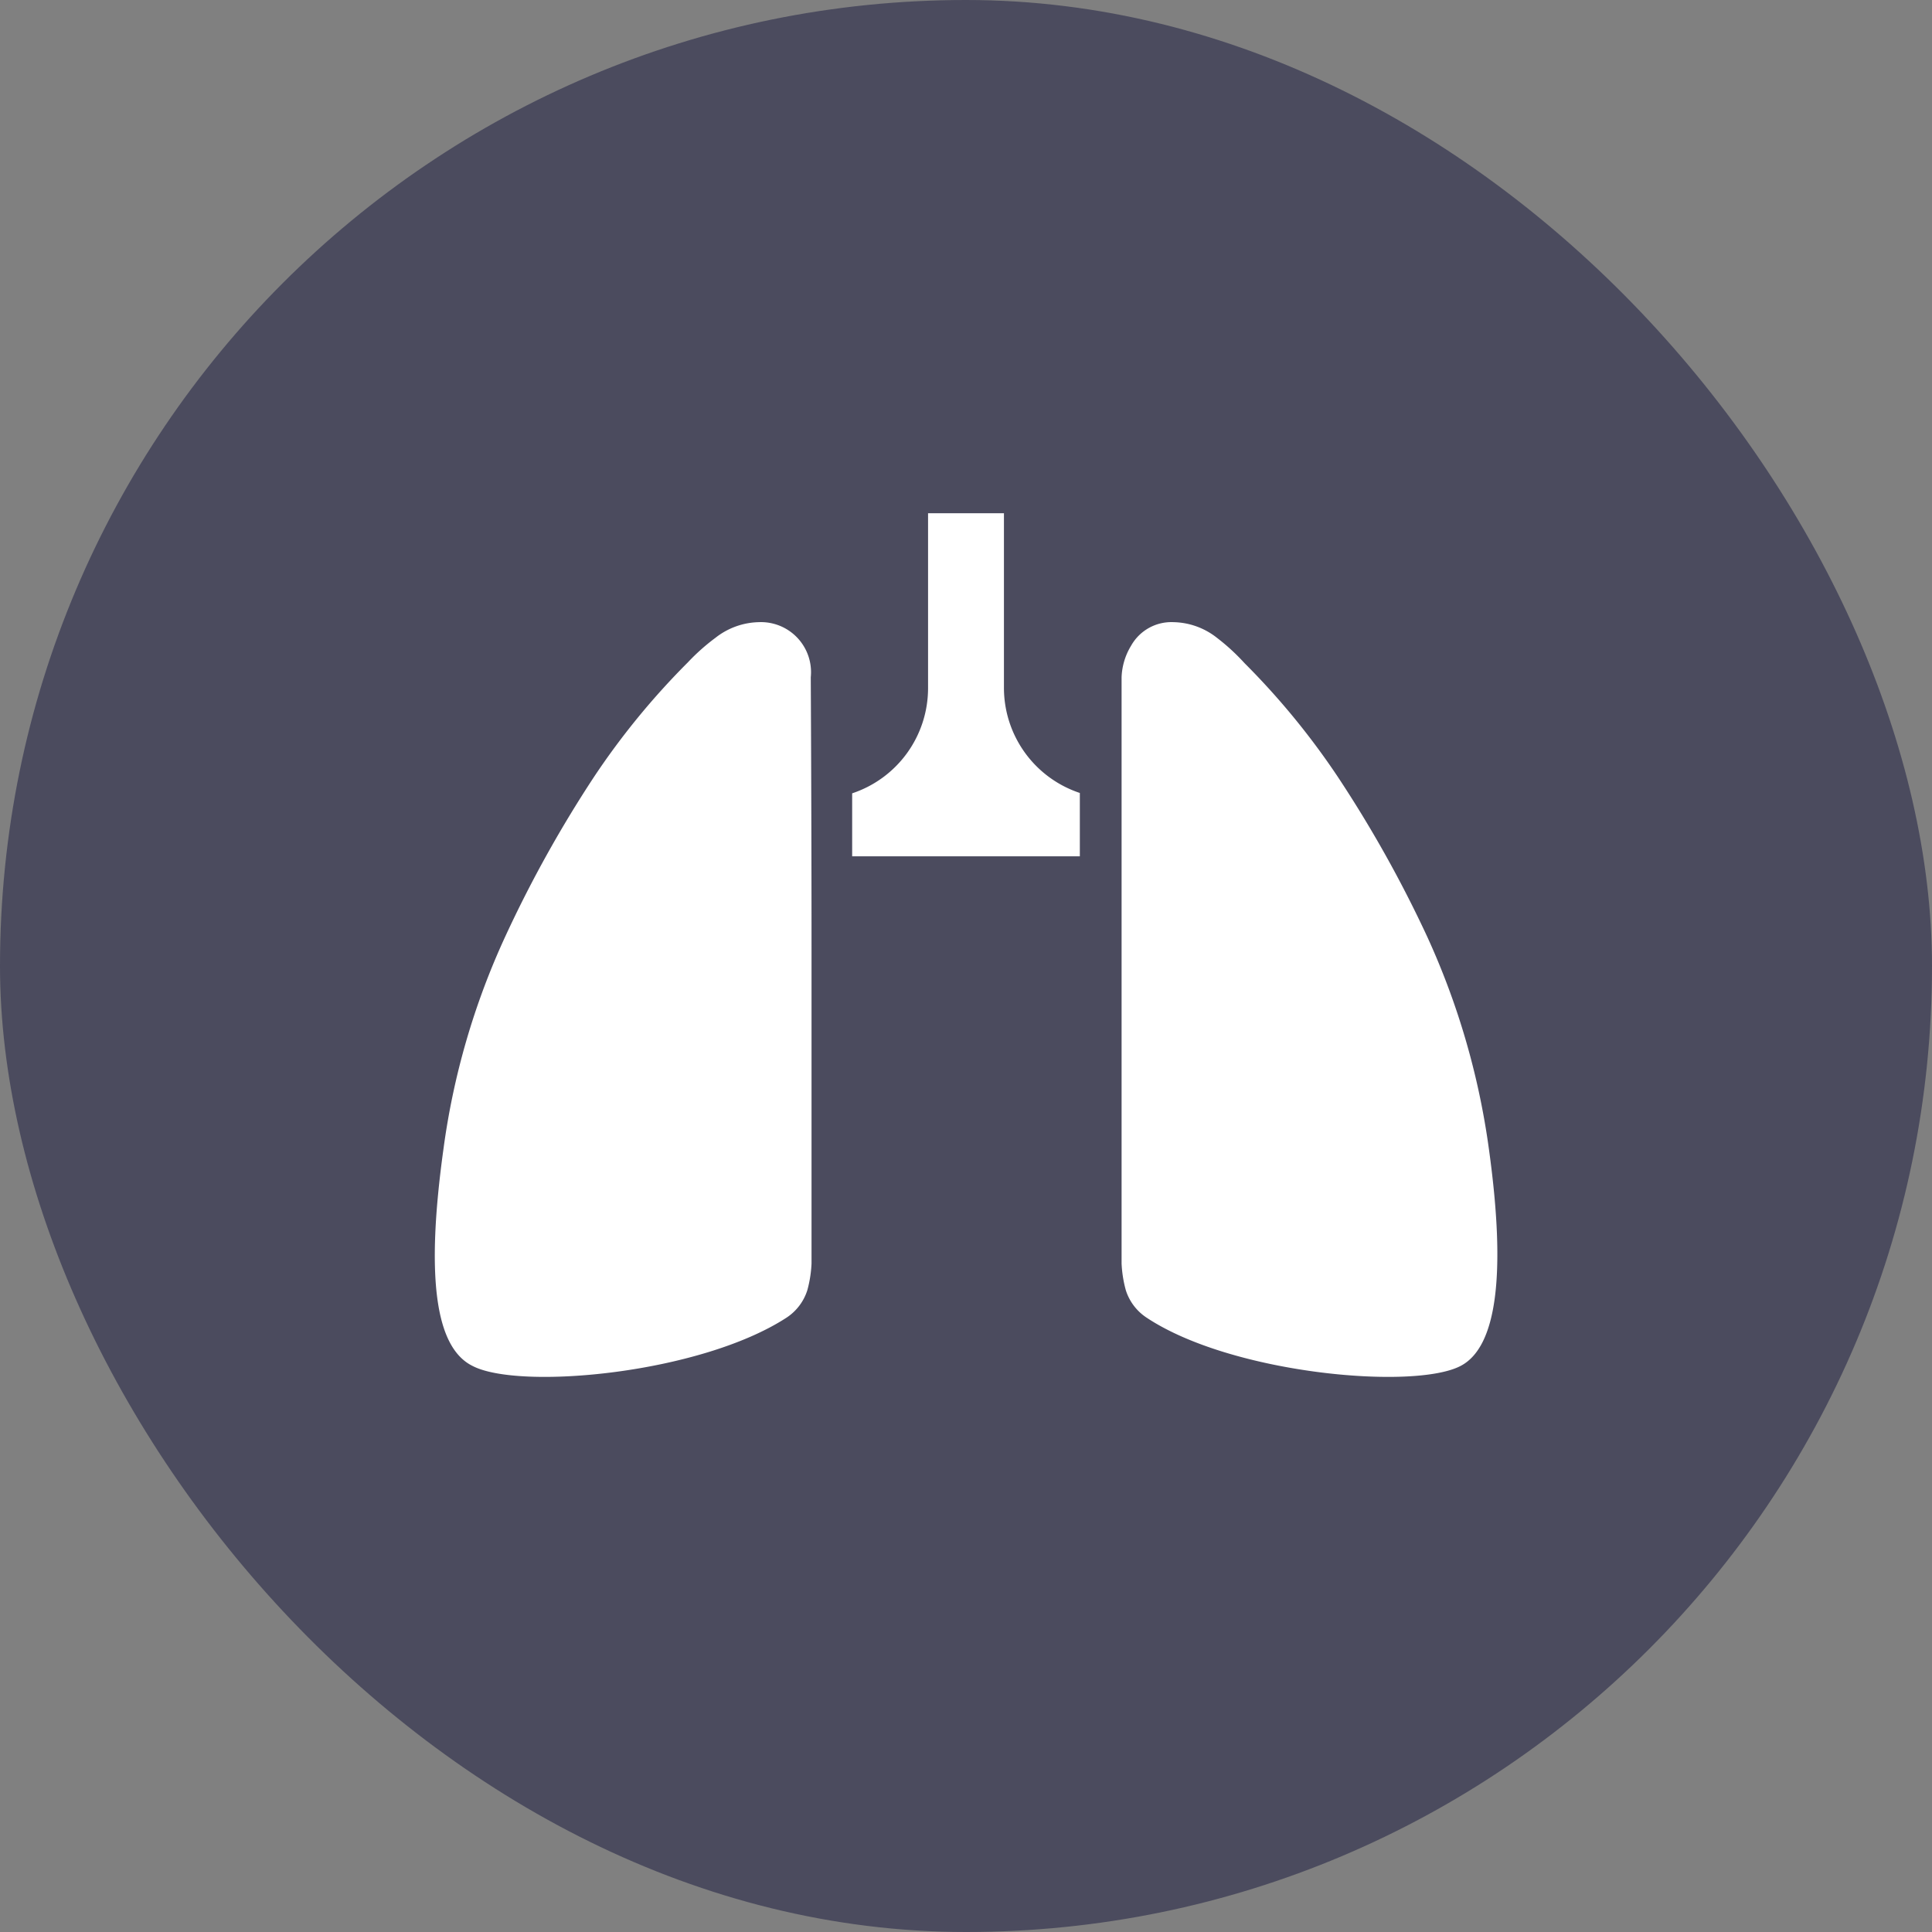 <svg xmlns="http://www.w3.org/2000/svg" width="64" height="64" fill="none" viewBox="0 0 64 64">
    <rect x="0" y="0" width="64" height="64" fill="#808080" stroke="none"/>
    <g clip-path="url(#a)">
        <rect width="64" height="64" fill="#4B4B5E" rx="32"/>
        <path fill="#fff" d="M26.858 22.433a1.658 1.658 0 0 0-1.722-1.823 2.4 2.4 0 0 0-1.433.516q-.496.368-.918.817a24.8 24.8 0 0 0-3.093 3.771 40.5 40.5 0 0 0-2.941 5.28 24.6 24.6 0 0 0-2.062 7.078c-.578 4.174-.29 6.562.968 7.178 1.546.805 7.543.264 10.41-1.609.322-.215.562-.535.678-.905q.118-.432.138-.88V31.409c0-4.538-.025-8.8-.025-8.976M37.154 22.433c.014-.369.122-.728.315-1.043a1.53 1.53 0 0 1 1.408-.78c.52.011 1.024.192 1.433.516q.496.38.917.842a24.8 24.8 0 0 1 3.093 3.771 40.5 40.5 0 0 1 2.942 5.255 25 25 0 0 1 2.061 7.078c.579 4.174.252 6.562-.942 7.178-1.547.805-7.606.264-10.41-1.609a1.7 1.7 0 0 1-.678-.905 4 4 0 0 1-.139-.88zM35.771 26.268a3.67 3.67 0 0 1-2.514-3.458v-5.808h-2.514v5.808a3.67 3.67 0 0 1-2.514 3.47v2.087h7.542z"/>
    </g>
    <defs>
        <clipPath id="a">
            <path fill="#fff" d="M0 0h64v64H0z"/>
        </clipPath>
    </defs>
</svg>